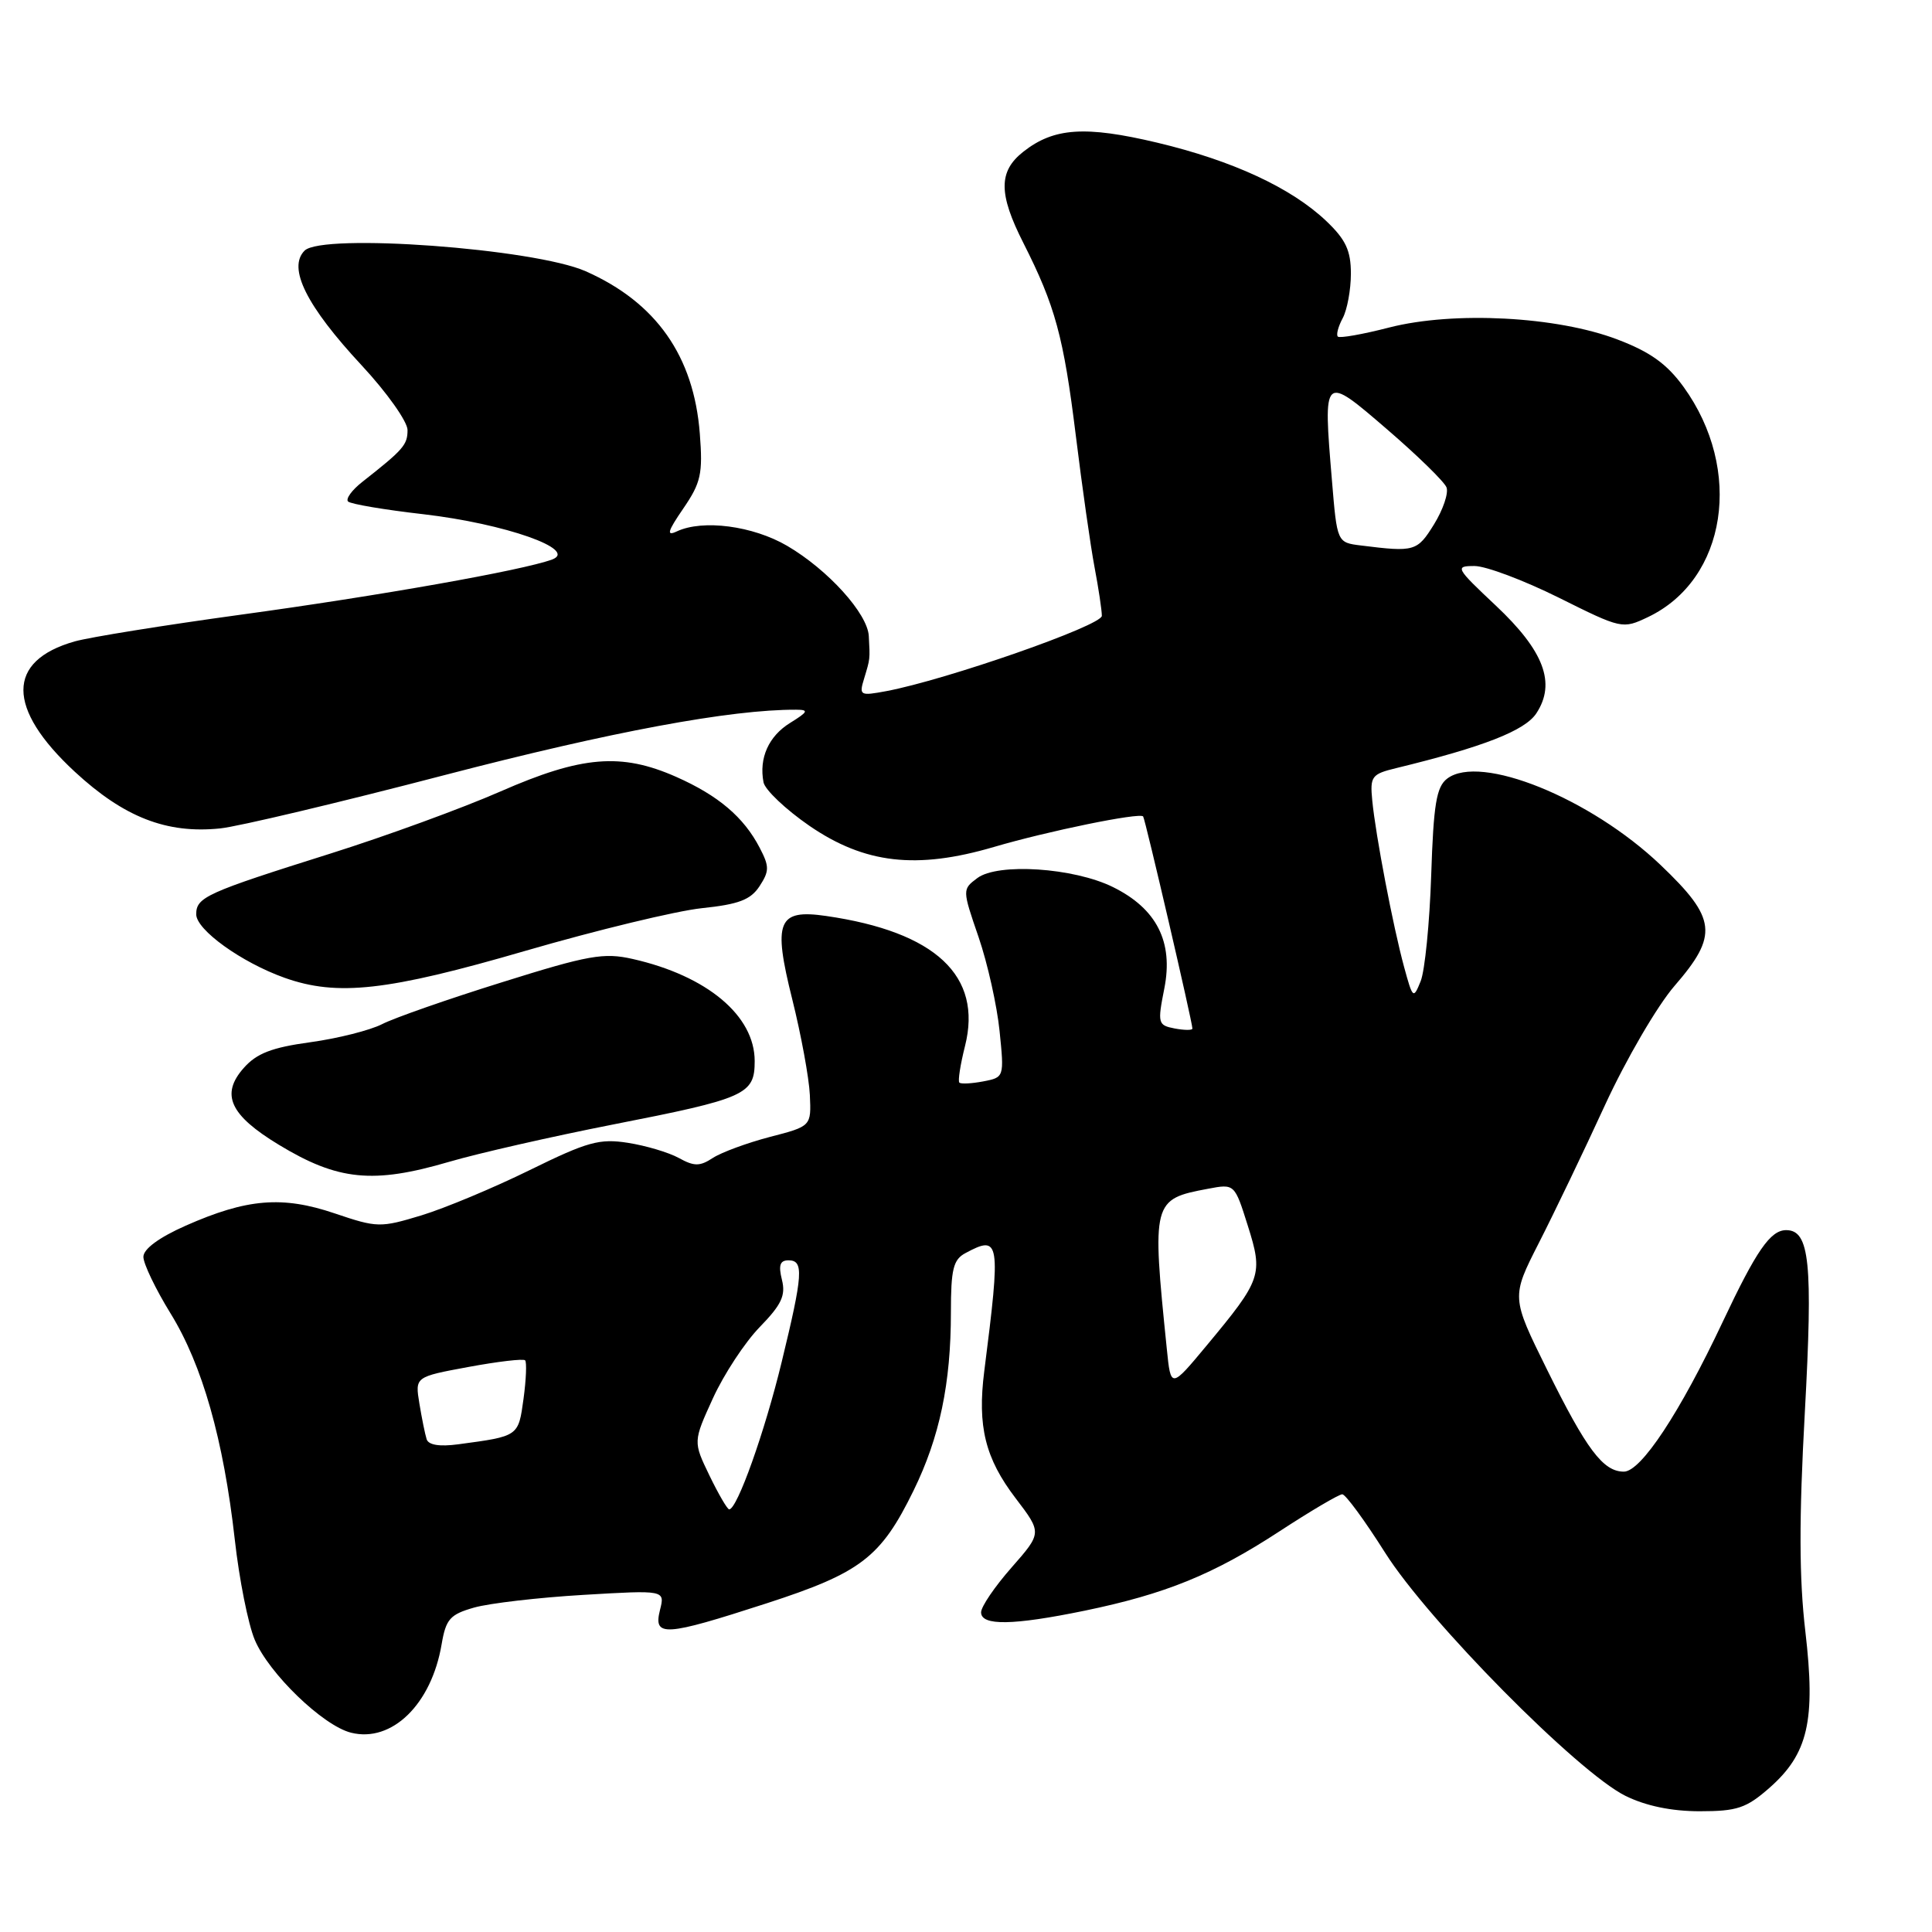 <?xml version="1.0" encoding="UTF-8" standalone="no"?>
<!DOCTYPE svg PUBLIC "-//W3C//DTD SVG 1.1//EN" "http://www.w3.org/Graphics/SVG/1.1/DTD/svg11.dtd" >
<svg xmlns="http://www.w3.org/2000/svg" xmlns:xlink="http://www.w3.org/1999/xlink" version="1.1" viewBox="0 0 256 256">
 <g >
 <path fill="currentColor"
d=" M 234.45 236.91 C 239.59 232.39 240.60 228.01 239.22 216.19 C 238.39 209.10 238.37 201.30 239.15 187.13 C 240.23 167.32 239.79 163.00 236.68 163.00 C 234.59 163.00 232.73 165.69 228.27 175.15 C 222.59 187.20 217.44 195.00 215.17 195.00 C 212.42 195.00 210.23 192.08 204.97 181.44 C 200.25 171.88 200.25 171.88 203.91 164.69 C 205.93 160.73 209.87 152.53 212.66 146.45 C 215.46 140.37 219.61 133.26 221.88 130.64 C 227.72 123.90 227.46 121.70 220.04 114.62 C 210.75 105.76 196.13 99.84 191.76 103.17 C 190.33 104.26 189.95 106.55 189.64 116.00 C 189.43 122.33 188.80 128.62 188.25 130.00 C 187.28 132.41 187.20 132.35 186.05 128.13 C 184.59 122.76 182.28 110.71 181.83 106.06 C 181.52 102.87 181.75 102.57 185.00 101.78 C 196.56 98.97 202.08 96.81 203.58 94.51 C 206.20 90.52 204.59 86.25 198.21 80.25 C 192.86 75.22 192.75 75.00 195.38 75.00 C 196.89 75.00 201.91 76.89 206.54 79.19 C 214.89 83.35 214.99 83.37 218.38 81.76 C 228.81 76.78 231.04 62.26 223.07 51.25 C 220.87 48.22 218.66 46.63 214.31 44.98 C 206.29 41.92 192.64 41.21 184.10 43.39 C 180.58 44.30 177.51 44.84 177.27 44.60 C 177.03 44.37 177.32 43.26 177.92 42.15 C 178.51 41.04 179.00 38.39 179.00 36.26 C 179.00 33.20 178.32 31.75 175.75 29.30 C 171.11 24.89 163.32 21.28 153.32 18.90 C 143.79 16.64 139.64 16.92 135.60 20.10 C 132.29 22.70 132.29 25.67 135.61 32.21 C 139.82 40.53 140.93 44.59 142.55 57.71 C 143.39 64.54 144.51 72.41 145.04 75.20 C 145.57 77.99 146.00 80.87 146.00 81.60 C 146.00 82.89 125.40 90.08 117.43 91.58 C 113.94 92.23 113.81 92.16 114.51 89.88 C 115.30 87.26 115.29 87.42 115.12 84.28 C 114.96 81.30 109.72 75.50 104.31 72.33 C 99.76 69.67 93.13 68.80 89.69 70.41 C 88.27 71.08 88.44 70.44 90.54 67.38 C 92.88 63.96 93.14 62.78 92.73 57.47 C 91.94 47.18 86.94 40.07 77.60 35.94 C 70.78 32.93 42.71 30.87 40.36 33.21 C 38.08 35.49 40.60 40.54 47.93 48.42 C 51.27 52.01 54.00 55.87 54.00 56.98 C 54.00 58.95 53.47 59.56 48.00 63.86 C 46.62 64.94 45.78 66.11 46.12 66.45 C 46.45 66.79 50.95 67.55 56.12 68.14 C 66.90 69.39 76.69 72.83 73.15 74.14 C 69.28 75.57 50.23 78.95 31.76 81.47 C 21.72 82.85 11.88 84.43 9.90 84.99 C 0.83 87.56 0.84 93.86 9.91 102.26 C 16.43 108.29 22.07 110.50 29.17 109.77 C 31.55 109.53 44.98 106.34 59.00 102.68 C 81.00 96.95 96.84 94.00 105.50 94.04 C 107.20 94.05 107.08 94.31 104.71 95.78 C 101.85 97.54 100.55 100.44 101.17 103.66 C 101.37 104.66 104.11 107.26 107.26 109.43 C 114.58 114.45 121.44 115.24 131.69 112.23 C 138.86 110.12 151.00 107.64 151.47 108.18 C 151.74 108.49 158.00 135.44 158.00 136.29 C 158.00 136.53 156.95 136.52 155.66 136.28 C 153.43 135.85 153.36 135.61 154.28 130.97 C 155.50 124.80 153.27 120.40 147.47 117.54 C 142.27 114.97 132.22 114.31 129.50 116.35 C 127.50 117.85 127.50 117.87 129.67 124.18 C 130.86 127.65 132.11 133.26 132.45 136.63 C 133.07 142.72 133.06 142.76 130.29 143.29 C 128.75 143.58 127.33 143.66 127.12 143.45 C 126.91 143.24 127.25 141.06 127.87 138.60 C 130.21 129.31 123.97 123.47 109.46 121.37 C 103.05 120.44 102.39 122.07 104.98 132.42 C 106.15 137.11 107.20 142.81 107.31 145.09 C 107.50 149.23 107.50 149.23 102.01 150.65 C 99.00 151.44 95.60 152.69 94.46 153.43 C 92.73 154.56 92.00 154.57 89.95 153.44 C 88.60 152.70 85.57 151.80 83.20 151.43 C 79.44 150.84 77.83 151.29 70.20 155.04 C 65.42 157.39 58.96 160.09 55.85 161.04 C 50.40 162.69 49.99 162.69 44.35 160.78 C 37.41 158.43 32.72 158.82 24.60 162.41 C 21.06 163.98 19.00 165.50 19.00 166.54 C 19.00 167.45 20.62 170.82 22.59 174.02 C 26.81 180.85 29.62 190.76 31.11 204.00 C 31.69 209.22 32.88 215.20 33.75 217.27 C 35.61 221.73 42.79 228.66 46.51 229.59 C 51.93 230.95 57.18 225.82 58.52 217.86 C 59.09 214.53 59.63 213.92 62.83 213.01 C 64.85 212.44 71.36 211.68 77.31 211.33 C 88.12 210.69 88.12 210.69 87.45 213.34 C 86.55 216.94 88.03 216.84 101.55 212.46 C 114.07 208.40 116.71 206.38 121.05 197.51 C 124.51 190.44 126.00 183.32 126.00 173.90 C 126.00 168.17 126.31 166.90 127.93 166.04 C 132.51 163.58 132.63 164.34 130.42 181.69 C 129.49 188.99 130.54 193.24 134.58 198.53 C 138.07 203.11 138.07 203.11 134.04 207.70 C 131.82 210.22 130.00 212.89 130.00 213.64 C 130.00 215.45 134.22 215.38 143.70 213.43 C 154.44 211.21 160.77 208.63 169.49 202.94 C 173.65 200.22 177.42 198.00 177.86 198.00 C 178.29 198.00 180.85 201.49 183.54 205.75 C 189.25 214.79 209.06 234.83 215.38 237.96 C 218.07 239.29 221.48 240.00 225.22 240.00 C 230.18 240.00 231.39 239.59 234.45 236.91 Z  M 59.50 153.95 C 63.35 152.82 73.11 150.60 81.19 149.01 C 98.84 145.55 100.00 145.04 100.00 140.60 C 100.00 134.58 93.69 129.30 83.84 127.07 C 80.00 126.20 78.01 126.55 66.50 130.16 C 59.35 132.39 52.20 134.89 50.62 135.71 C 49.03 136.52 44.76 137.60 41.12 138.10 C 36.00 138.80 34.00 139.58 32.29 141.52 C 29.20 145.01 30.46 147.76 36.95 151.69 C 44.78 156.44 49.44 156.90 59.50 153.95 Z  M 69.62 125.99 C 79.08 123.24 89.60 120.70 92.99 120.34 C 97.88 119.83 99.46 119.23 100.64 117.43 C 101.95 115.42 101.96 114.82 100.66 112.33 C 98.55 108.27 95.18 105.41 89.58 102.93 C 82.31 99.72 77.08 100.15 66.32 104.87 C 61.28 107.08 51.15 110.78 43.82 113.09 C 27.31 118.29 26.00 118.88 26.00 121.15 C 26.00 123.21 31.99 127.52 37.70 129.56 C 44.70 132.05 51.34 131.31 69.62 125.99 Z  M 94.01 195.52 C 91.84 191.03 91.84 191.03 94.47 185.27 C 95.92 182.10 98.71 177.85 100.68 175.83 C 103.56 172.87 104.13 171.65 103.61 169.58 C 103.13 167.65 103.35 167.00 104.48 167.00 C 106.53 167.00 106.41 168.81 103.57 180.50 C 101.33 189.74 97.68 200.00 96.62 200.00 C 96.38 200.00 95.20 197.98 94.01 195.52 Z  M 56.53 190.70 C 56.32 190.04 55.89 187.91 55.57 185.97 C 54.99 182.44 54.99 182.44 62.07 181.13 C 65.96 180.41 69.34 180.01 69.58 180.25 C 69.81 180.48 69.72 182.78 69.37 185.35 C 68.68 190.35 68.76 190.30 60.70 191.38 C 58.23 191.71 56.77 191.47 56.53 190.70 Z  M 154.61 178.75 C 152.61 159.18 152.69 158.90 160.06 157.52 C 163.59 156.85 163.59 156.85 165.34 162.41 C 167.39 168.90 167.17 169.53 159.92 178.25 C 155.14 184.00 155.14 184.00 154.61 178.75 Z  M 180.34 72.28 C 177.17 71.89 177.17 71.89 176.49 63.67 C 175.31 49.56 175.30 49.57 183.82 56.91 C 187.85 60.38 191.38 63.83 191.67 64.58 C 191.96 65.34 191.21 67.54 190.02 69.47 C 187.79 73.07 187.45 73.17 180.34 72.28 Z "/>
</g>
</svg>